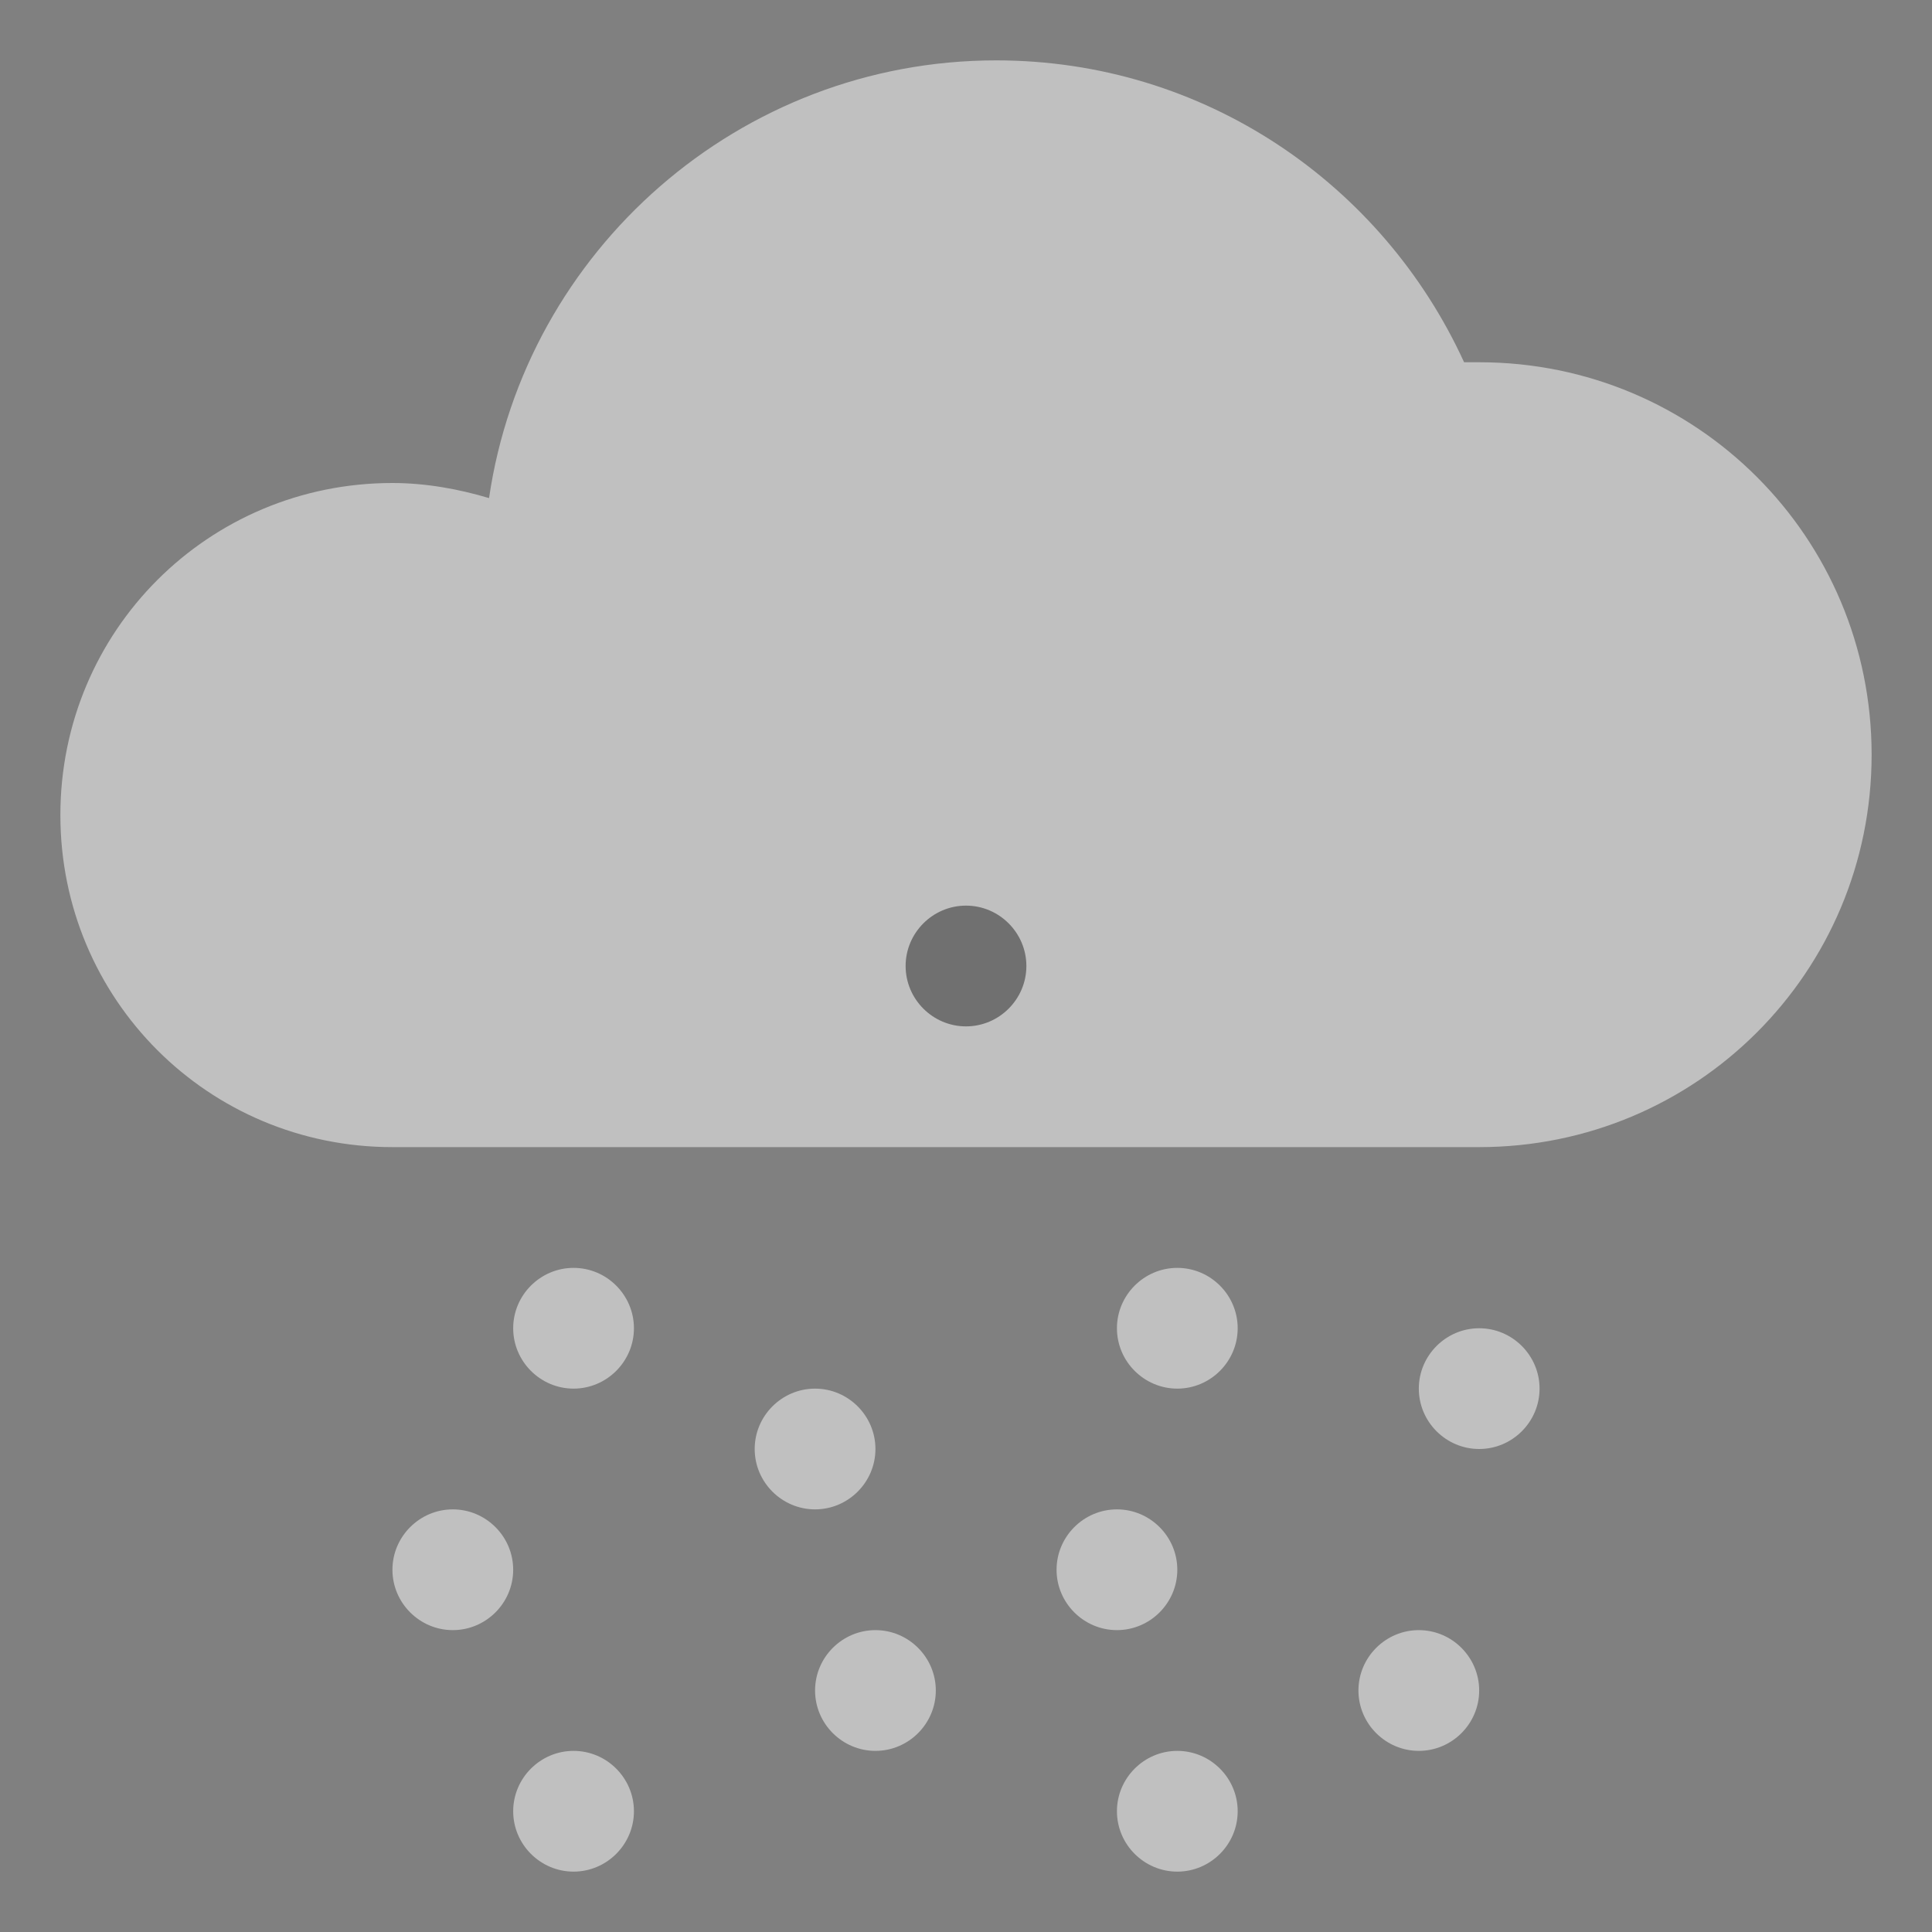 <?xml version="1.0" encoding="utf-8"?>
<!-- Generator: Adobe Illustrator 19.1.0, SVG Export Plug-In . SVG Version: 6.00 Build 0)  -->
<svg version="1.1" id="Layer_3" xmlns="http://www.w3.org/2000/svg" xmlns:xlink="http://www.w3.org/1999/xlink" x="0px" y="0px"
	 viewBox="0 0 64 64" style="enable-background:new 0 0 64 64;" xml:space="preserve">
<rect x="0" y="0" width="64" height="64" fill="#808080" stroke="none"/>
<style type="text/css">
	.st0{opacity:0.5;}
	.st1{fill:#FFF;}
	.st2{opacity:0.5;fill:#202020;}
</style>
<g class="st0">
	<path class="st1" d="M49,12c-0.2,0-0.3,0-0.5,0C45.8,6.1,39.9,2,33,2c-8.5,0-15.6,6.3-16.8,14.5c-1-0.3-2.1-0.5-3.2-0.5
		C6.9,16,2,20.9,2,27s4.9,11,11,11h35.9c0,0,0.1,0,0.1,0c7.2,0,13-5.8,13-13C62,17.8,56.2,12,49,12z"/>
	<path class="st1" d="M19,42c-1.1,0-2,0.9-2,2v0c0,1.1,0.9,2,2,2c1.1,0,2-0.9,2-2S20.1,42,19,42z"/>
	<path class="st1" d="M15,50c-1.1,0-2,0.9-2,2v0c0,1.1,0.9,2,2,2s2-0.9,2-2C17,50.9,16.1,50,15,50z"/>
	<path class="st1" d="M19,58c-1.1,0-2,0.9-2,2v0c0,1.1,0.9,2,2,2c1.1,0,2-0.9,2-2C21,58.9,20.1,58,19,58z"/>
	<path class="st1" d="M29,48c0-1.1-0.9-2-2-2s-2,0.9-2,2v0c0,1.1,0.9,2,2,2S29,49.1,29,48z"/>
	<path class="st1" d="M29,54c-1.1,0-2,0.9-2,2v0c0,1.1,0.9,2,2,2s2-0.9,2-2C31,54.9,30.1,54,29,54z"/>
	<path class="st1" d="M39,52c0-1.1-0.9-2-2-2s-2,0.9-2,2v0c0,1.1,0.9,2,2,2S39,53.1,39,52z"/>
	<path class="st1" d="M39,42c-1.1,0-2,0.9-2,2v0c0,1.1,0.9,2,2,2s2-0.9,2-2S40.1,42,39,42z"/>
	<path class="st1" d="M39,58c-1.1,0-2,0.9-2,2v0c0,1.1,0.9,2,2,2s2-0.9,2-2S40.1,58,39,58z"/>
	<path class="st1" d="M47,54c-1.1,0-2,0.9-2,2v0c0,1.1,0.9,2,2,2s2-0.9,2-2C49,54.9,48.1,54,47,54z"/>
	<path class="st1" d="M49,44c-1.1,0-2,0.9-2,2v0c0,1.1,0.9,2,2,2s2-0.9,2-2C51,44.9,50.1,44,49,44z"/>
</g>
<path class="st2" d="M32,30c-1.1,0-2,0.9-2,2v0c0,1.1,0.9,2,2,2s2-0.9,2-2S33.1,30,32,30z"/>
</svg>
